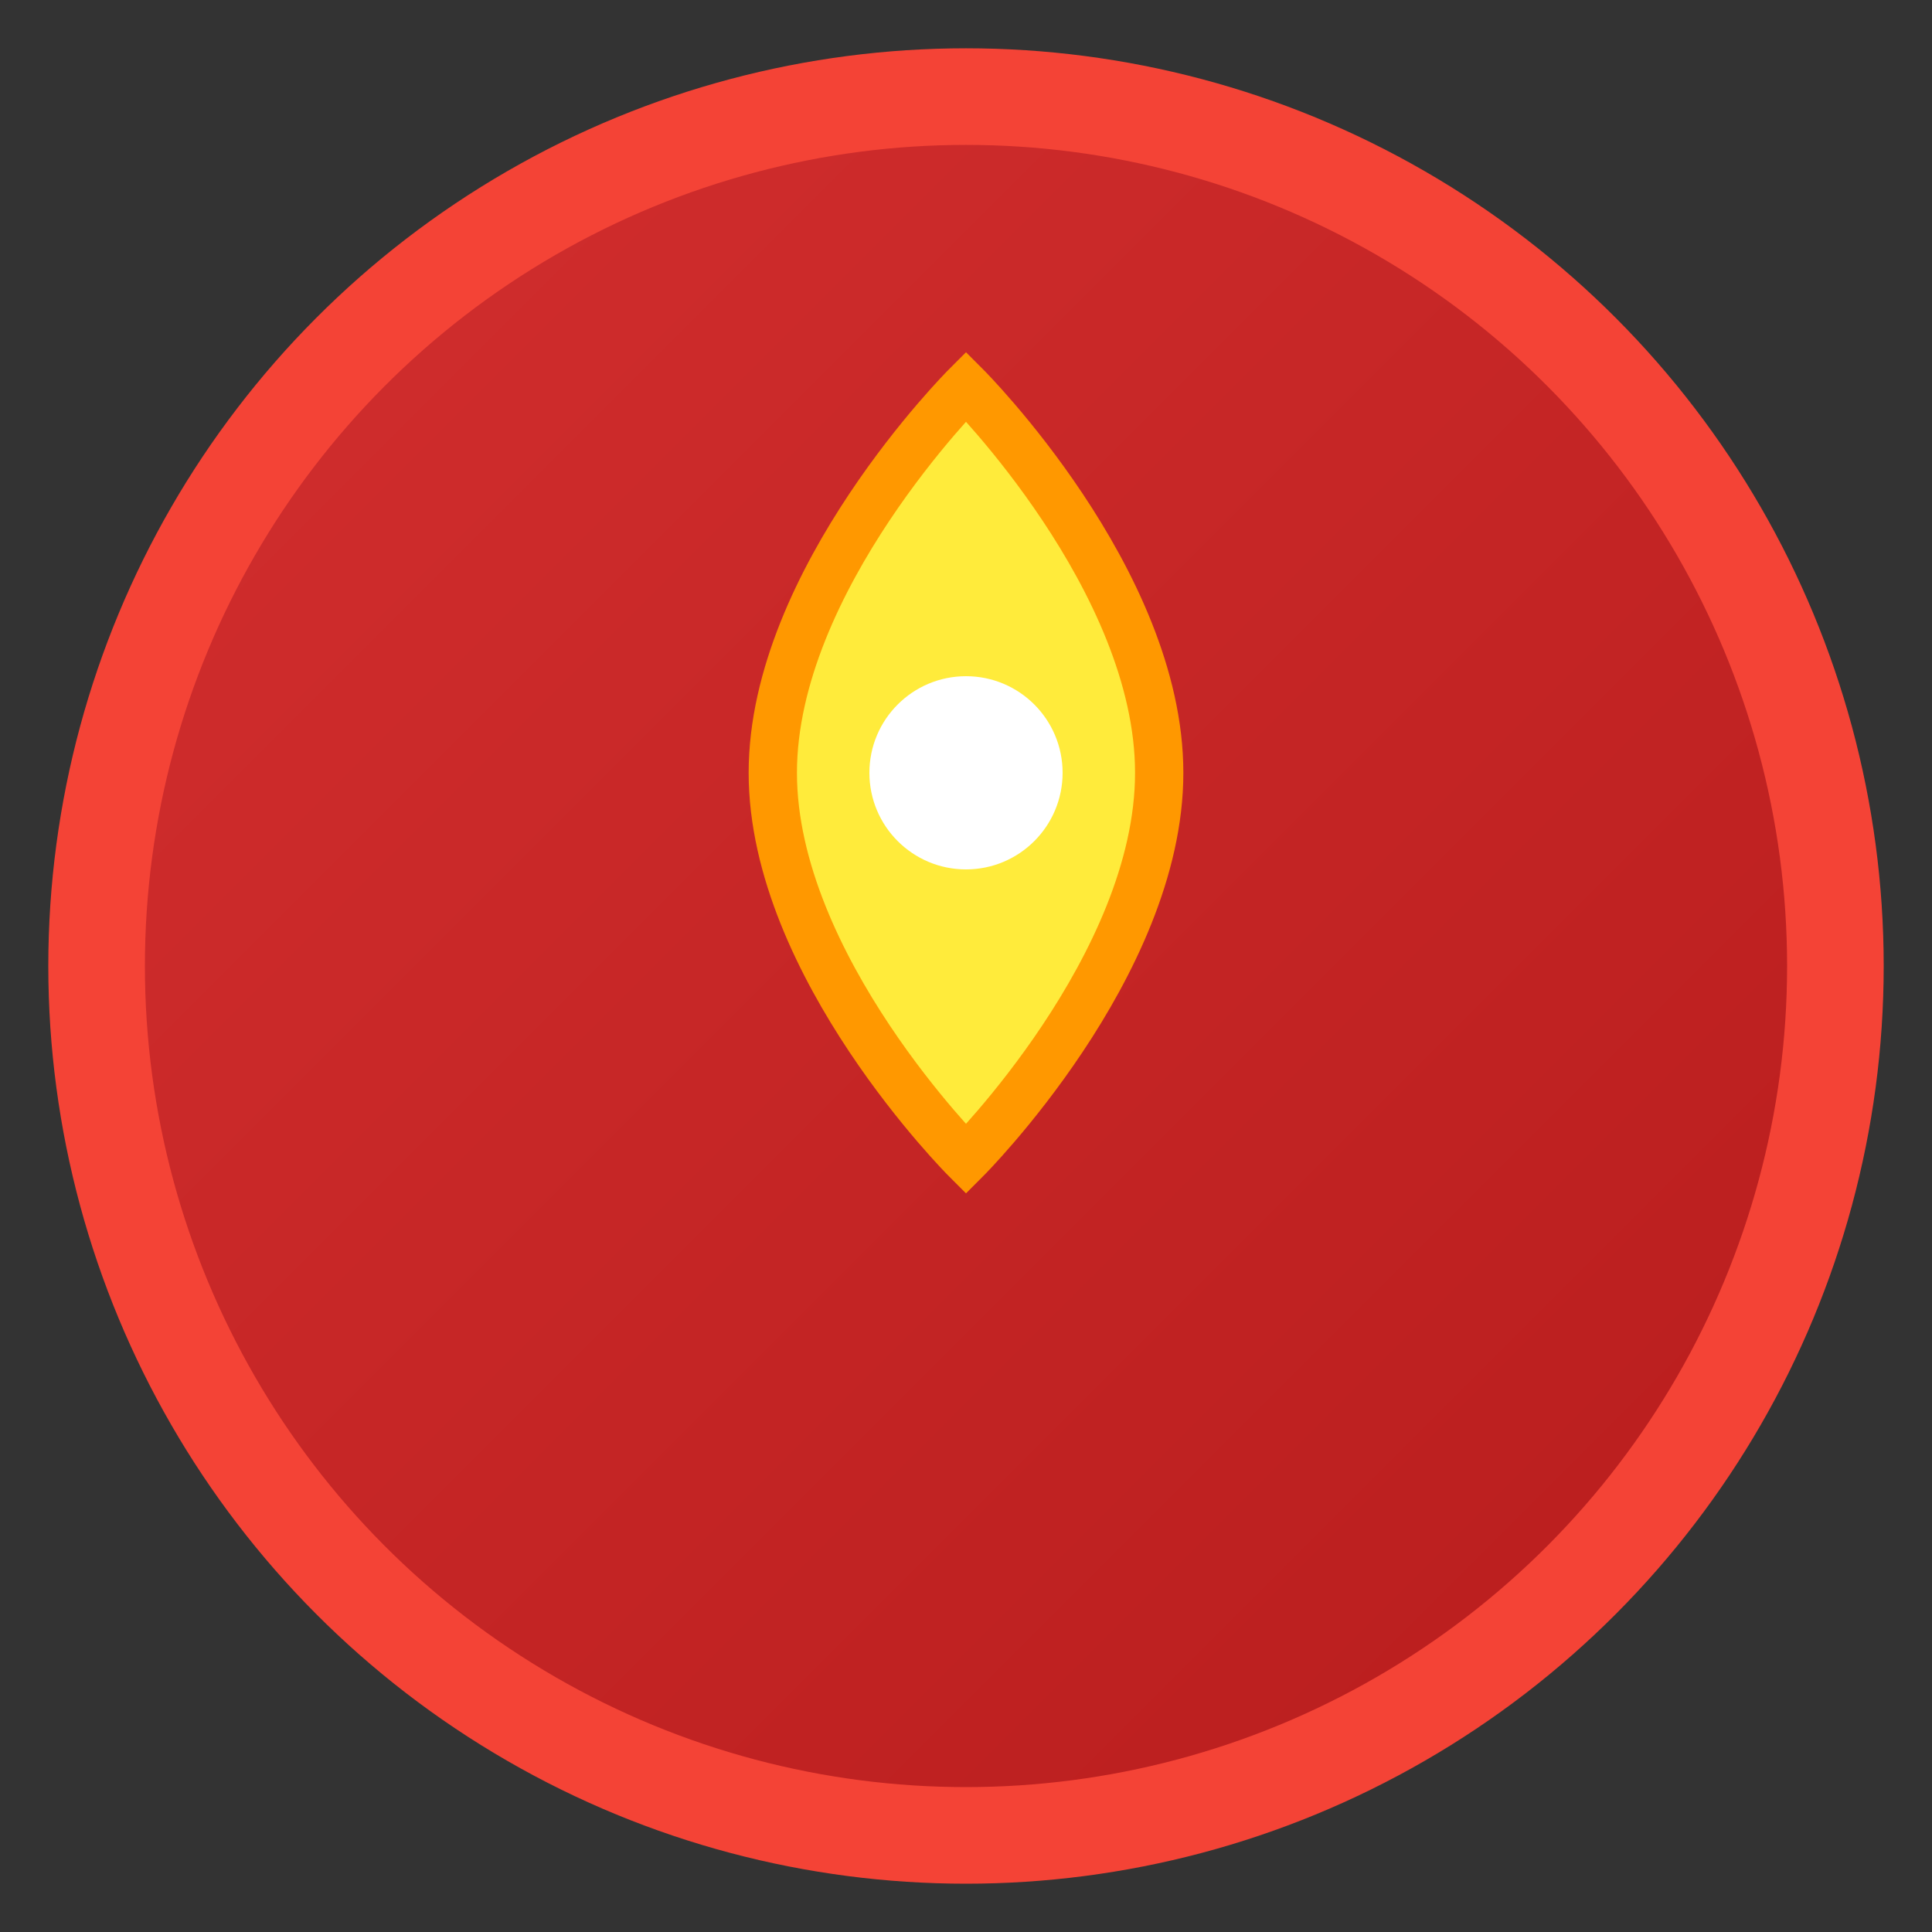 <svg width="40" height="40" viewBox="0 0 40 40" xmlns="http://www.w3.org/2000/svg">
  <rect x="0" y="0" width="40" height="40" fill="#333333" stroke="none"/>
  <defs>
    <linearGradient id="fireButtonGradient" x1="0%" y1="0%" x2="100%" y2="100%">
      <stop offset="0%" style="stop-color:#D32F2F;stop-opacity:1" />
      <stop offset="100%" style="stop-color:#B71C1C;stop-opacity:1" />
    </linearGradient>
  </defs>
  
  <!-- Button background -->
  <circle cx="20" cy="20" r="18" 
          fill="url(#fireButtonGradient)" 
          stroke="#F44336" 
          stroke-width="2"/>
  
  <!-- Fire icon -->
  <path d="M20,8 C20,8 16,12 16,16 C16,20 20,24 20,24 C20,24 24,20 24,16 C24,12 20,8 20,8 Z" 
        fill="#FFEB3B" 
        stroke="#FF9800" 
        stroke-width="1"/>
  <circle cx="20" cy="16" r="2" fill="#FFFFFF"/>
</svg> 